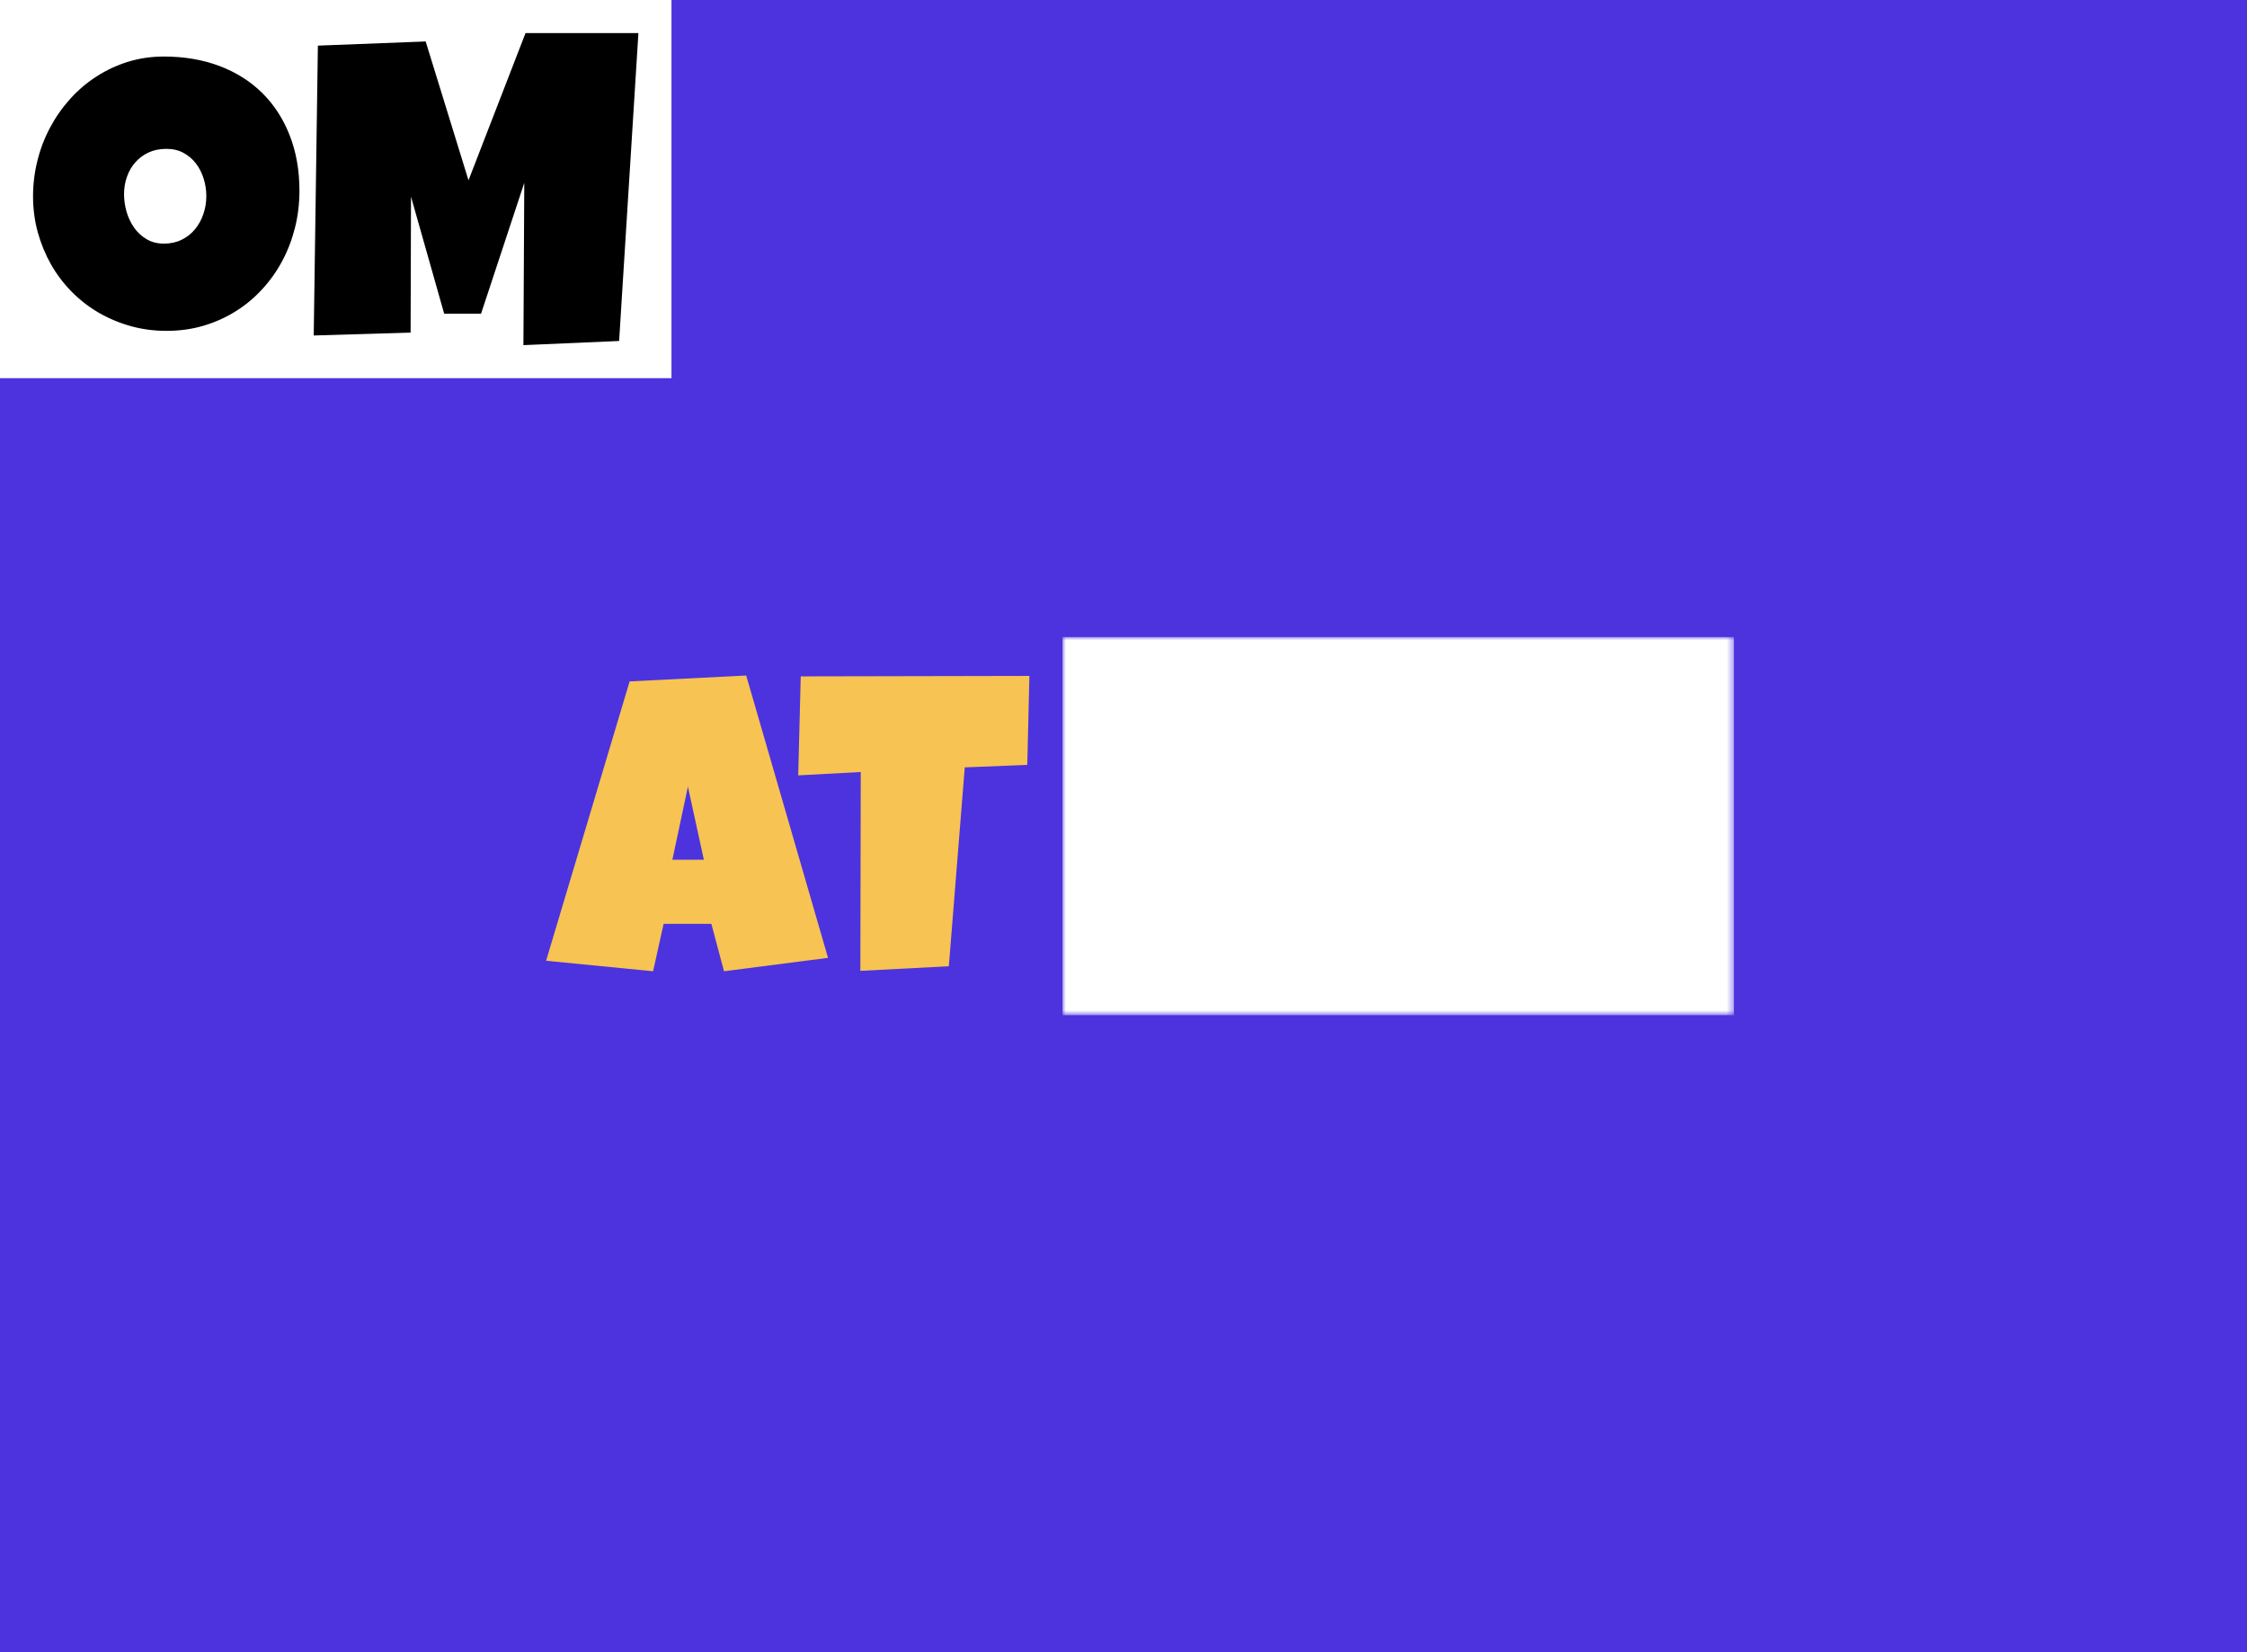 <svg data-v-6805eed4="" version="1.0" xmlns="http://www.w3.org/2000/svg"
  xmlns:xlink="http://www.w3.org/1999/xlink" width="100%" height="100%"
  viewBox="0 0 340 250" preserveAspectRatio="xMidYMid meet"
  color-interpolation-filters="sRGB" style="margin: auto;">
  <rect data-v-6805eed4="" x="0" y="0" width="100%" height="100%" fill="#4c33de" fill-opacity="1"
    class="background"></rect> <!---->
  <g data-v-6805eed4="" fill="#f7c353" class="endsvg"
    transform="translate(77.635,96.39)">
    <g class="tp-name">
      <g>
        <rect data-gra="graph-name-bg" stroke-width="2" class="i-icon-bg" x="0" y="0"
          width="184.73" height="57.22" fill-opacity="0"></rect> <!----> <!---->
      </g>
      <g transform="translate(0,0)">
        <g data-gra="path-name-bg">
          <g>
            <rect data-gra="graph-name-bg" stroke-width="2" class="i-icon-bg" x="0" y="0"
              width="83.13" height="57.22" fill-opacity="0"></rect> <!----> <!---->
          </g>
          <g transform="translate(5,5)">
            <g data-gra="path-name">
              <g transform="scale(1)">
                <path
                  d="M29.26-45.45L41.64-2.73L25.90-0.70L23.99-7.87L16.76-7.87L15.17-0.70L-1.02-2.29L11.62-44.56L29.26-45.45ZM18.09-17.58L22.85-17.58L20.44-28.63L18.09-17.58ZM37.51-45.32L72.11-45.39L71.79-31.93L62.33-31.55L59.92-1.46L46.53-0.76L46.59-30.85L37.13-30.34L37.51-45.32Z"
                  transform="translate(1.016, 46.274)"></path>
              </g>
            </g>
          </g>
        </g>
        <g data-gra="path-name-1-bg" transform="translate(83.13,0)"
          mask="url(#5d44b4e6-bd21-4678-ada5-072a2e7c51c5)">
          <g>
            <rect data-gra="graph-name-bg" stroke-width="2" class="i-icon-bg" x="0" y="0"
              width="101.6" height="57.22" fill="#ffffff"></rect> <!----> <!---->
          </g>
          <g transform="translate(5,5)">
            <g data-gra="path-name-1" fill="#ffffff">
              <g transform="scale(1)">
                <path
                  d="M40.85-22.41L40.85-22.41Q40.85-19.52 40.18-16.84Q39.51-14.16 38.26-11.81Q37.01-9.46 35.21-7.51Q33.42-5.55 31.18-4.16Q28.95-2.76 26.31-1.98Q23.68-1.21 20.73-1.21L20.73-1.21Q17.87-1.21 15.28-1.94Q12.70-2.67 10.44-3.98Q8.19-5.30 6.36-7.16Q4.54-9.01 3.25-11.28Q1.97-13.55 1.25-16.15Q0.54-18.76 0.54-21.58L0.54-21.58Q0.54-24.34 1.21-26.99Q1.87-29.64 3.13-31.99Q4.38-34.34 6.16-36.31Q7.93-38.28 10.14-39.70Q12.35-41.13 14.92-41.93Q17.49-42.72 20.34-42.72L20.34-42.72Q24.95-42.72 28.74-41.29Q32.53-39.86 35.21-37.21Q37.90-34.56 39.37-30.80Q40.85-27.04 40.85-22.41ZM26.76-21.58L26.76-21.58Q26.76-22.95 26.36-24.23Q25.96-25.52 25.20-26.52Q24.44-27.52 23.31-28.14Q22.19-28.75 20.73-28.75L20.73-28.75Q19.23-28.75 18.06-28.22Q16.88-27.68 16.04-26.74Q15.20-25.80 14.76-24.55Q14.31-23.30 14.31-21.90L14.31-21.90Q14.31-20.57 14.69-19.23Q15.08-17.90 15.84-16.82Q16.60-15.74 17.73-15.08Q18.85-14.41 20.34-14.41L20.34-14.41Q21.84-14.41 23.03-15.00Q24.22-15.58 25.04-16.58Q25.87-17.58 26.31-18.88Q26.76-20.19 26.76-21.58ZM75.06-46.27L92.14-46.27L89.22 0.32L74.74 0.95L74.87-23.61L68.33-3.81L62.75-3.81L57.73-21.52L57.67-0.95L43.01-0.51L43.64-44.37L59.95-45.00L66.43-23.99L75.06-46.27Z"
                  transform="translate(-0.54, 46.274)"></path>
              </g>
            </g>
          </g>
        </g>
      </g>
    </g> <!----> <!----> <!----> <!----> <!----> <!---->
  </g>
  <mask id="5d44b4e6-bd21-4678-ada5-072a2e7c51c5">
    <g fill="white">
      <rect data-gra="graph-name-bg" stroke-width="2" class="i-icon-bg" x="0" y="0"
        width="101.6" height="57.22"></rect>
    </g>
    <g transform="translate(5,5)" fill="black">
      <g data-gra="path-name-1">
        <g transform="scale(1)">
          <path
            d="M40.85-22.41L40.85-22.41Q40.85-19.52 40.18-16.84Q39.51-14.16 38.26-11.81Q37.01-9.46 35.21-7.51Q33.42-5.55 31.18-4.16Q28.95-2.76 26.31-1.98Q23.68-1.21 20.73-1.21L20.73-1.21Q17.87-1.21 15.28-1.94Q12.70-2.67 10.44-3.98Q8.19-5.30 6.36-7.16Q4.54-9.01 3.25-11.28Q1.97-13.55 1.25-16.15Q0.54-18.76 0.54-21.58L0.54-21.58Q0.54-24.34 1.21-26.99Q1.87-29.64 3.13-31.99Q4.38-34.34 6.16-36.31Q7.93-38.28 10.14-39.70Q12.35-41.13 14.92-41.93Q17.49-42.72 20.34-42.72L20.34-42.72Q24.95-42.72 28.74-41.29Q32.53-39.86 35.21-37.21Q37.90-34.56 39.37-30.80Q40.85-27.04 40.85-22.41ZM26.76-21.58L26.76-21.58Q26.76-22.95 26.36-24.23Q25.96-25.52 25.20-26.52Q24.44-27.52 23.31-28.14Q22.19-28.75 20.73-28.75L20.73-28.75Q19.23-28.75 18.06-28.22Q16.88-27.68 16.04-26.74Q15.20-25.80 14.76-24.55Q14.31-23.30 14.31-21.90L14.31-21.90Q14.31-20.57 14.69-19.23Q15.08-17.90 15.84-16.82Q16.60-15.74 17.73-15.08Q18.85-14.41 20.34-14.41L20.34-14.41Q21.84-14.41 23.03-15.00Q24.22-15.58 25.04-16.58Q25.87-17.58 26.31-18.88Q26.76-20.19 26.76-21.58ZM75.06-46.27L92.14-46.27L89.22 0.32L74.74 0.95L74.87-23.61L68.33-3.81L62.75-3.81L57.73-21.52L57.67-0.95L43.01-0.51L43.64-44.37L59.95-45.00L66.43-23.99L75.06-46.27Z"
            transform="translate(-0.54, 46.274)"></path>
        </g>
      </g>
    </g>
  </mask>
  <defs v-gra="od"></defs>
</svg>